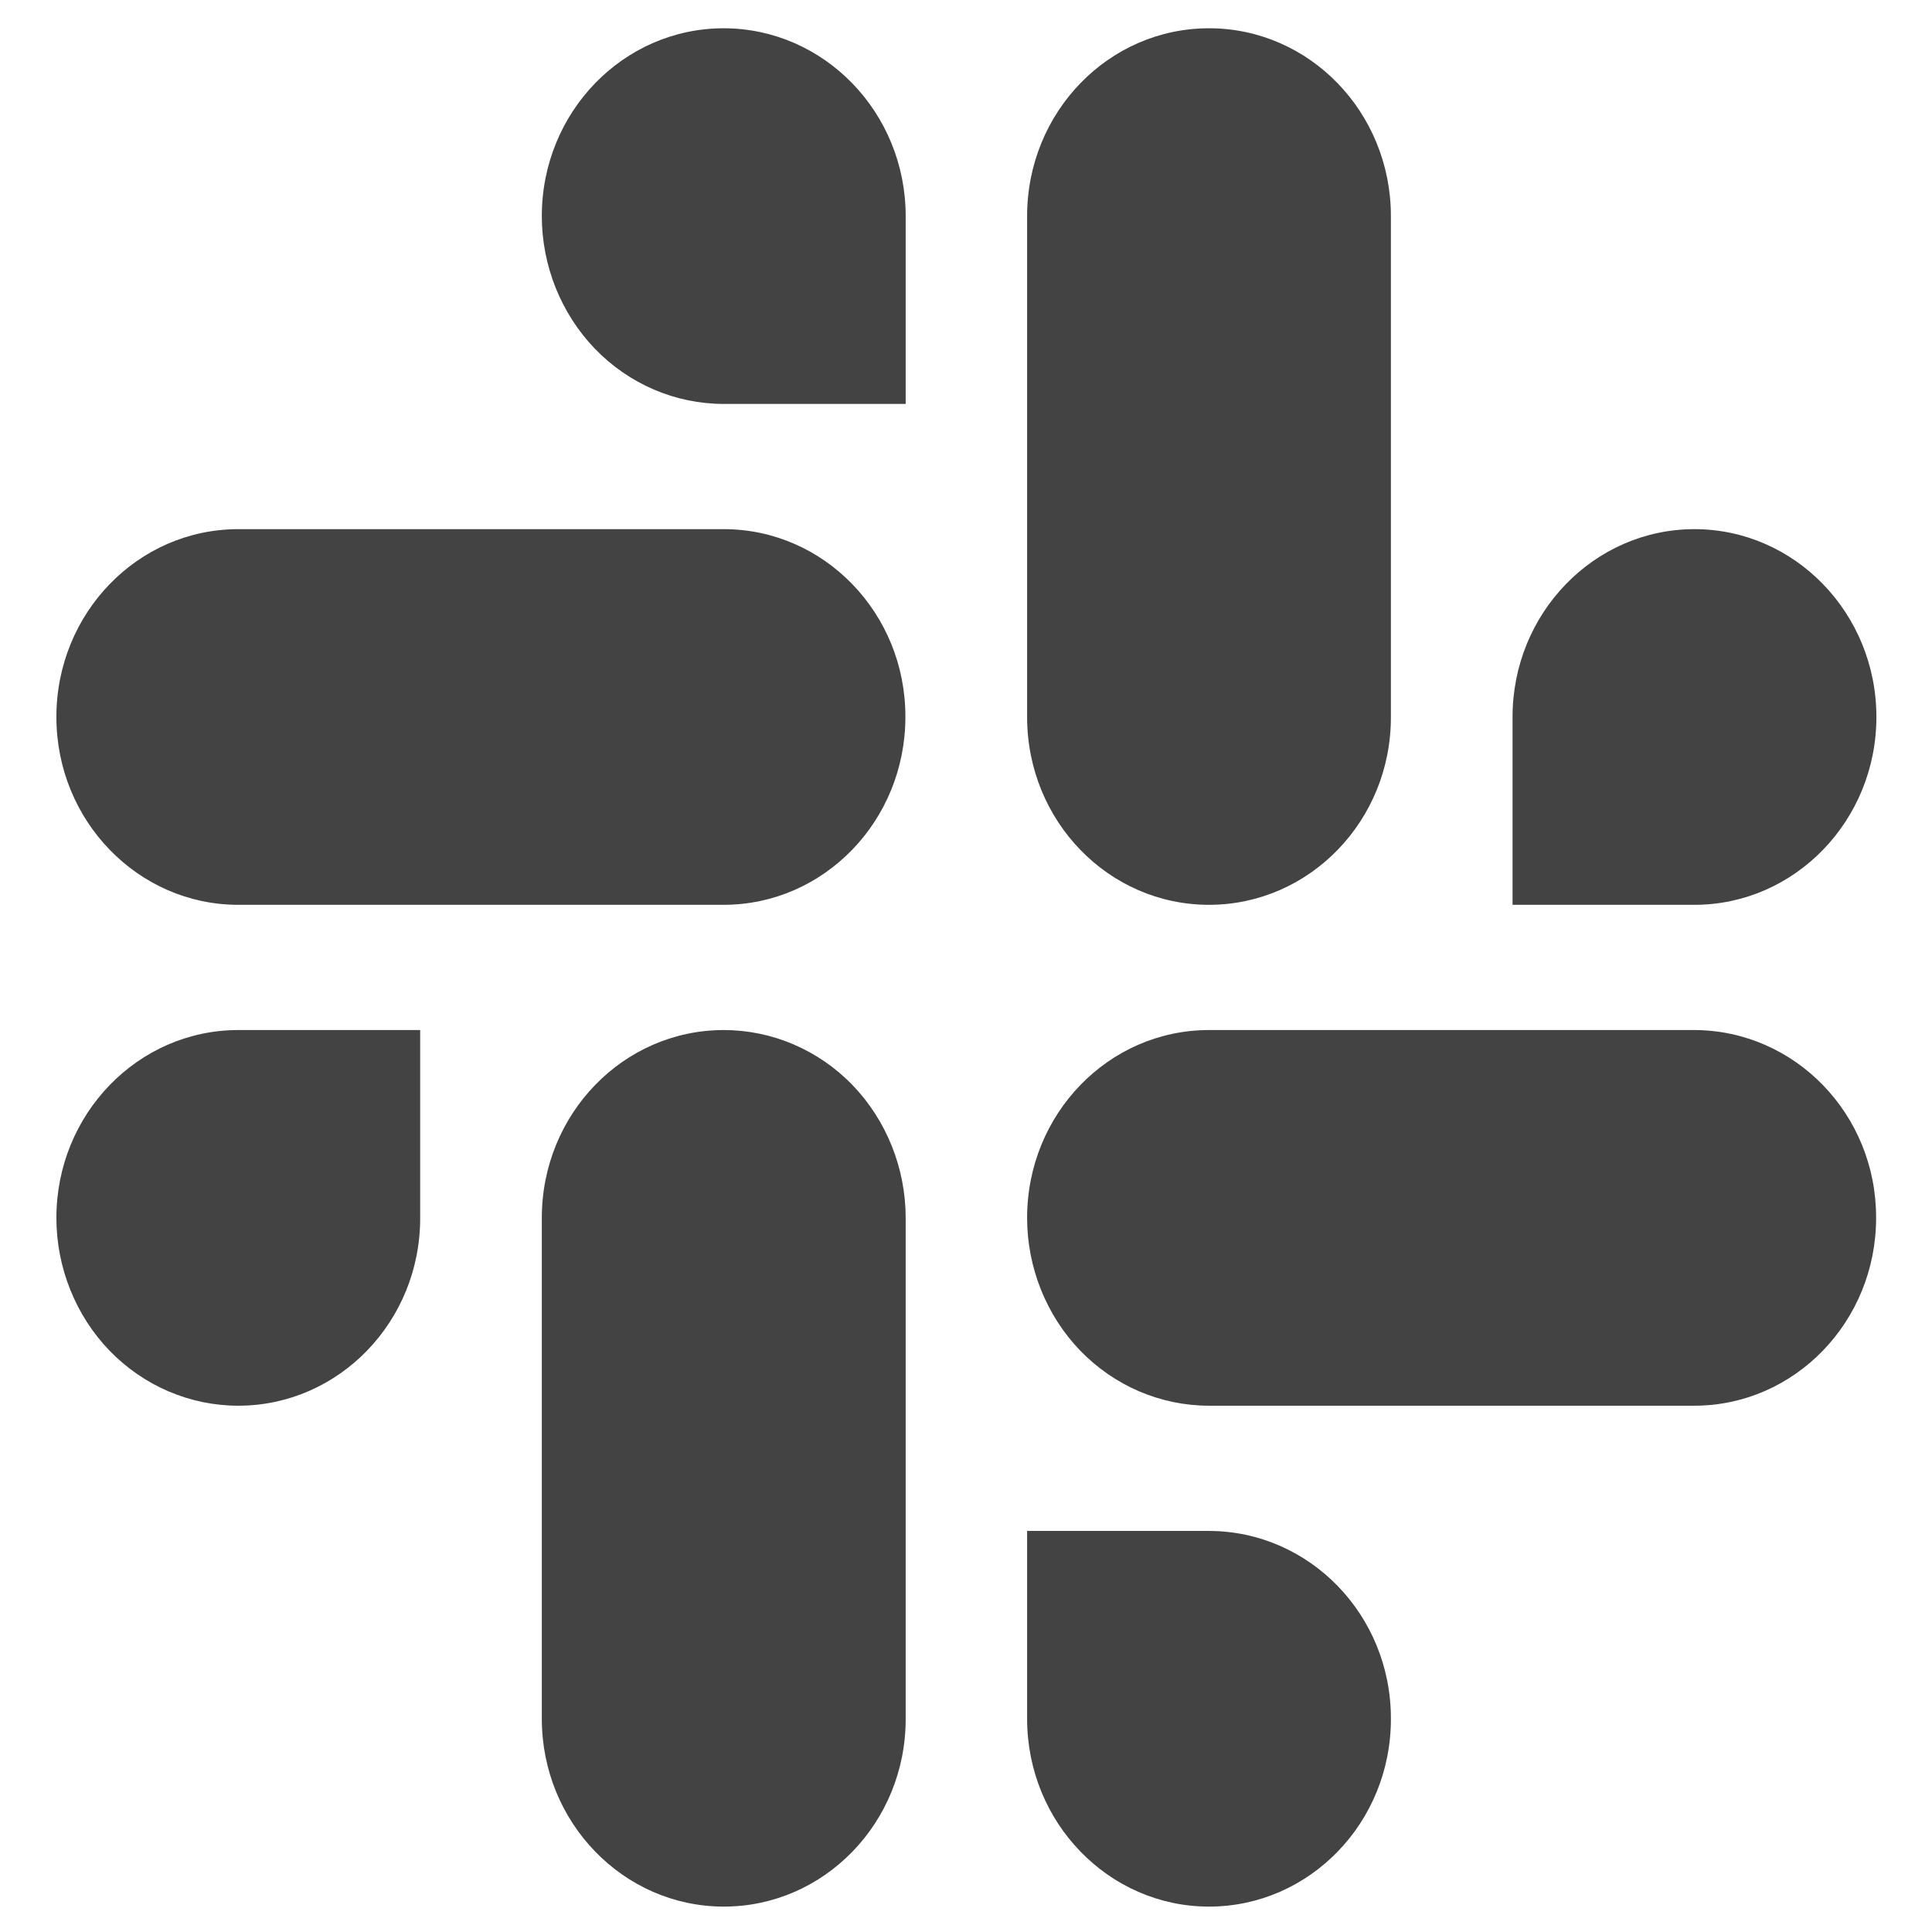 <svg width="27" height="27" viewBox="0 0 27 27" fill="none" xmlns="http://www.w3.org/2000/svg">
<path d="M10.115 0.395C8.709 0.395 7.572 1.57 7.572 3.02C7.572 3.713 7.841 4.383 8.315 4.875C8.792 5.368 9.438 5.645 10.115 5.645H12.657V3.02C12.657 1.574 11.52 0.398 10.115 0.395ZM10.115 7.395H3.33C1.925 7.395 0.788 8.57 0.788 10.02C0.788 11.469 1.928 12.645 3.33 12.645H10.111C11.517 12.645 12.653 11.469 12.653 10.02C12.657 8.57 11.517 7.395 10.115 7.395ZM16.896 12.645C18.301 12.645 19.441 11.469 19.438 10.02V3.02C19.438 1.57 18.301 0.395 16.896 0.395C15.491 0.395 14.354 1.57 14.354 3.02V10.02C14.354 11.472 15.491 12.645 16.896 12.645ZM26.223 10.02C26.223 8.57 25.082 7.395 23.68 7.395C22.278 7.395 21.138 8.57 21.138 10.02V12.645H23.68C25.082 12.645 26.223 11.469 26.223 10.02ZM23.677 14.395H16.896C15.491 14.395 14.354 15.57 14.354 17.02C14.354 17.713 14.622 18.383 15.096 18.875C15.573 19.368 16.22 19.645 16.896 19.645H23.677C25.082 19.645 26.219 18.469 26.219 17.02C26.223 15.57 25.082 14.398 23.677 14.395ZM16.896 21.395H14.354V24.02C14.354 25.469 15.494 26.645 16.896 26.645C18.301 26.645 19.441 25.469 19.438 24.02C19.441 22.57 18.301 21.398 16.896 21.395ZM10.115 14.395C8.709 14.395 7.572 15.57 7.572 17.02V24.02C7.572 25.469 8.713 26.645 10.115 26.645C11.52 26.645 12.66 25.469 12.657 24.02V17.02C12.657 16.326 12.388 15.656 11.914 15.164C11.437 14.671 10.787 14.395 10.115 14.395ZM0.788 17.02C0.788 17.713 1.056 18.383 1.53 18.875C2.008 19.368 2.654 19.645 3.33 19.645C4.735 19.645 5.875 18.469 5.872 17.02V14.395H3.33C1.928 14.395 0.788 15.57 0.788 17.02Z" fill="#434343"/>
</svg>
